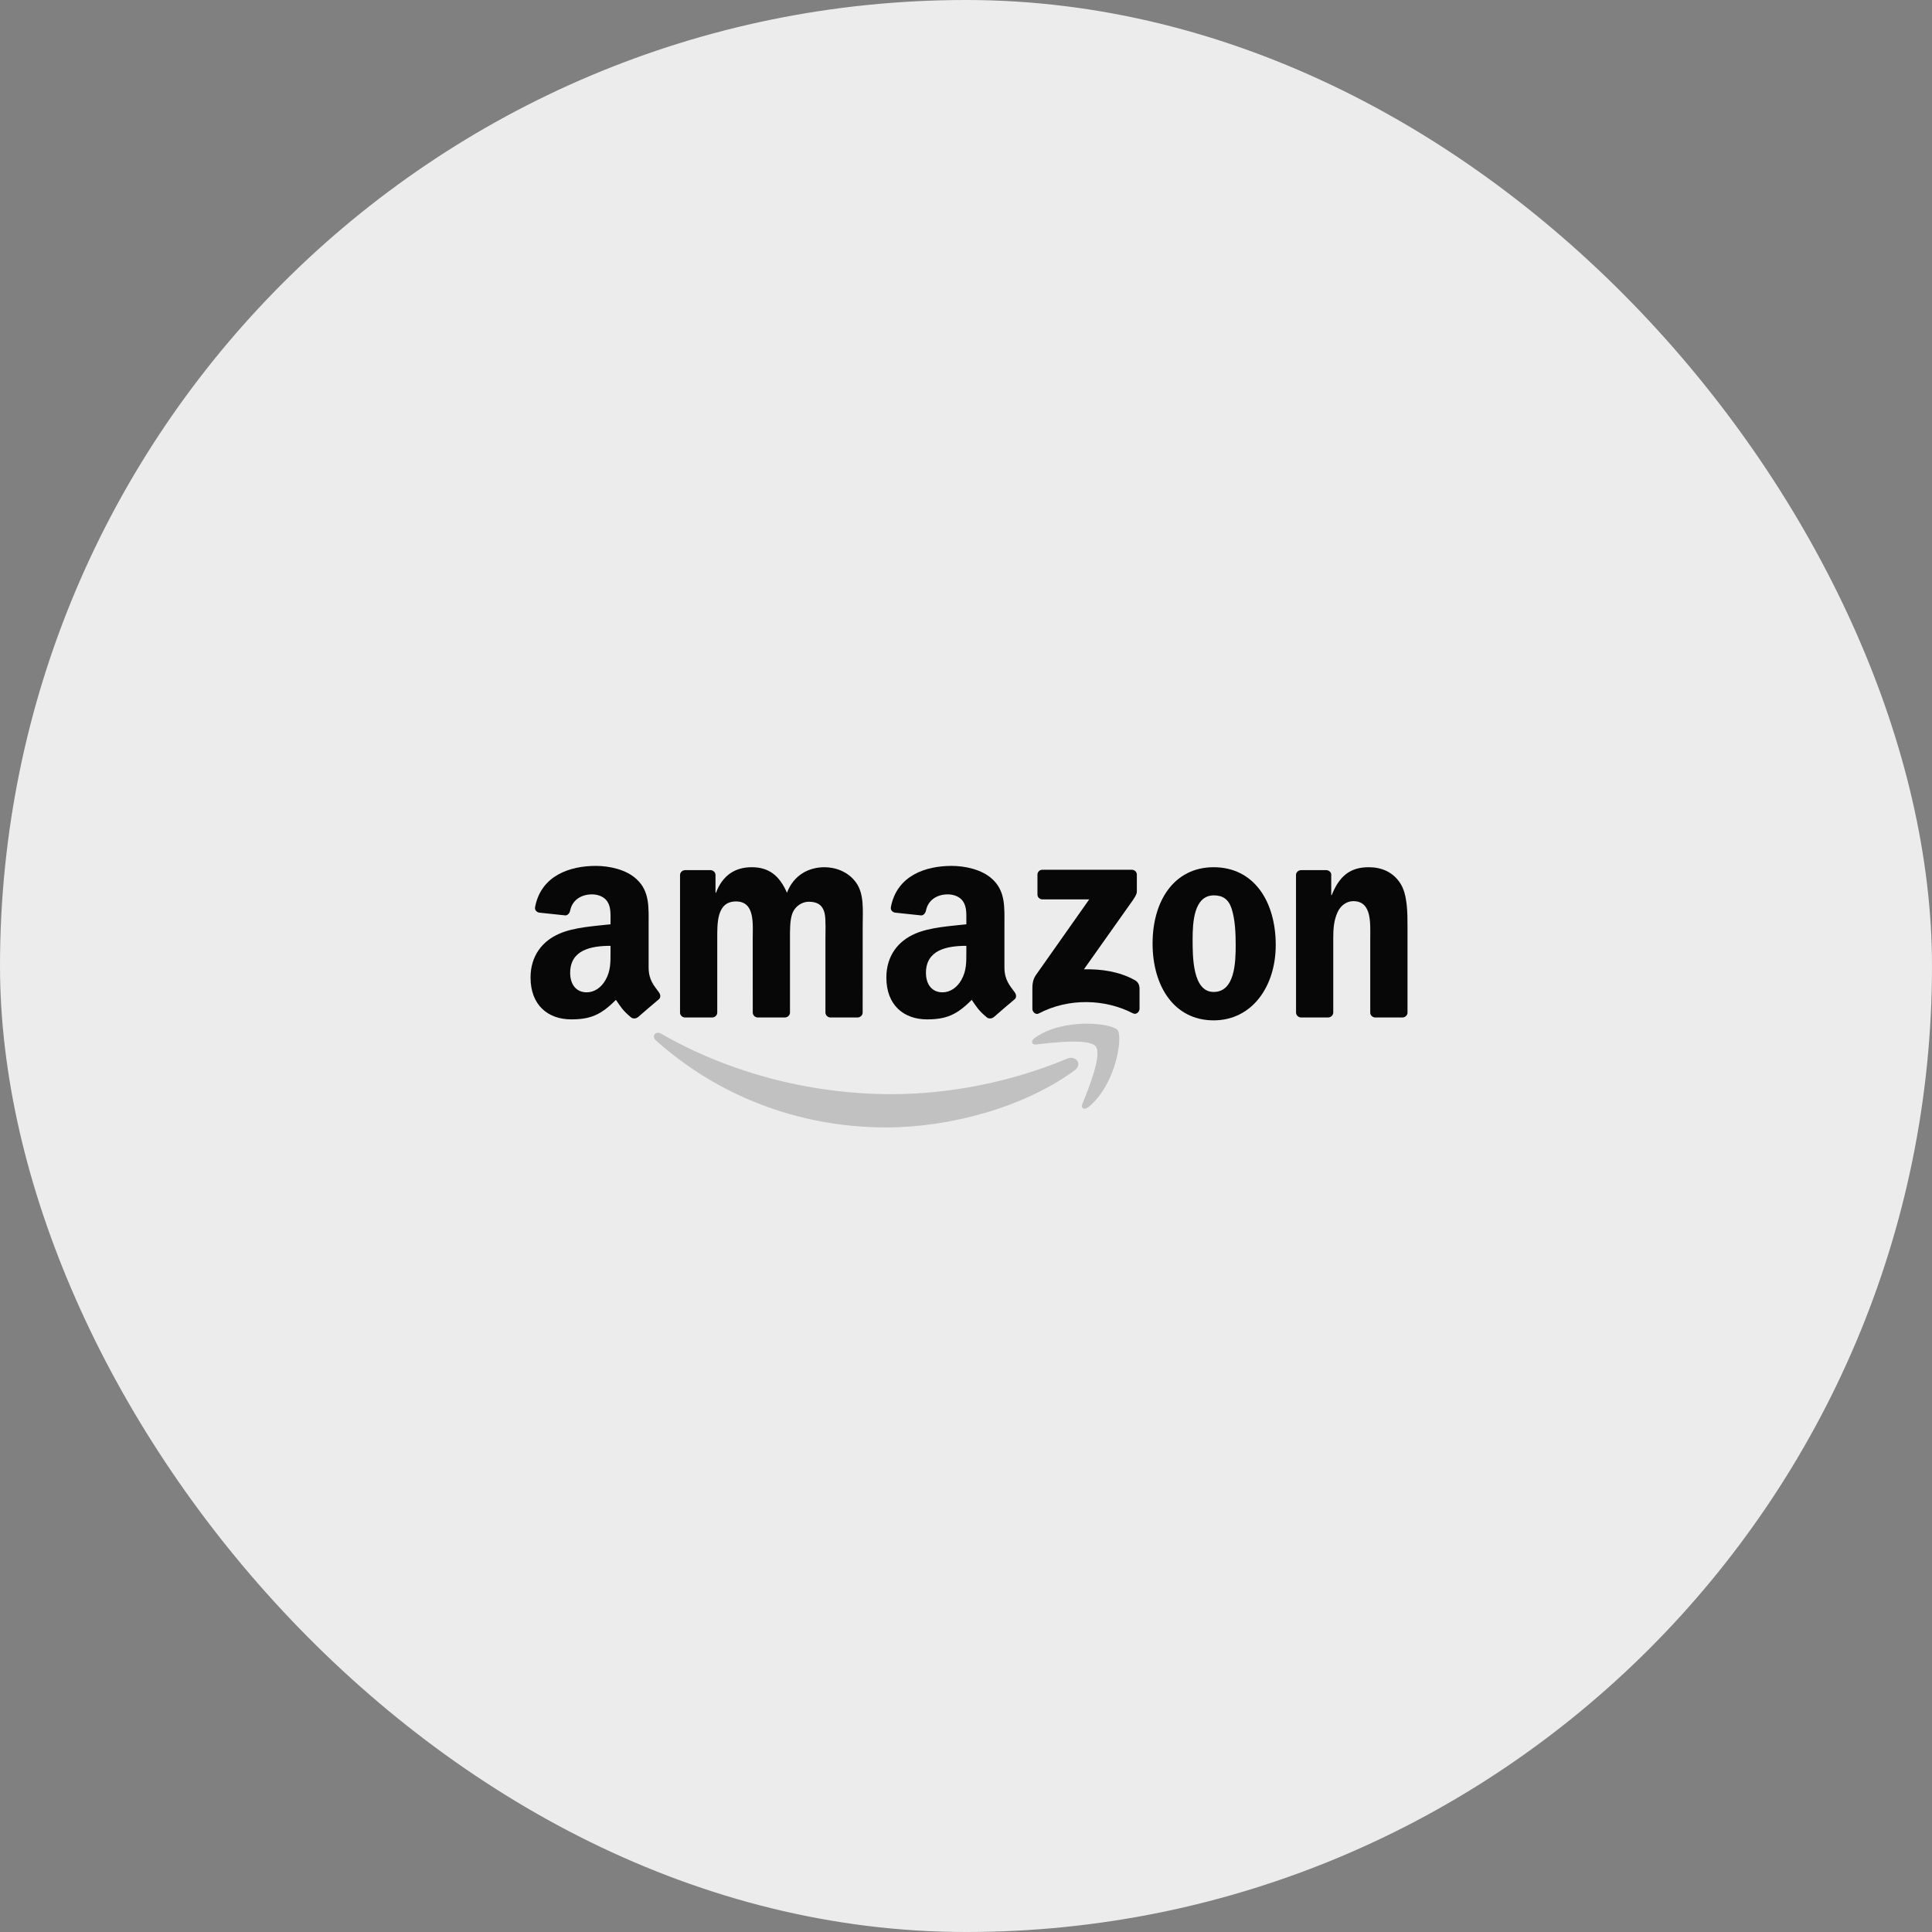 <svg width="193" height="193" viewBox="0 0 193 193" fill="none" xmlns="http://www.w3.org/2000/svg">
<rect x="0" y="0" width="193" height="193" fill="#808080" stroke="none"/>
<rect width="193" height="193" rx="96.5" fill="#ECECEC"/>
<path fill-rule="evenodd" clip-rule="evenodd" d="M107.347 106.93C102.256 110.644 94.877 112.625 88.524 112.625C79.616 112.625 71.597 109.364 65.53 103.942C65.053 103.515 65.48 102.934 66.052 103.266C72.6 107.036 80.695 109.304 89.058 109.304C94.698 109.304 100.903 108.149 106.607 105.753C107.469 105.391 108.19 106.311 107.347 106.93Z" fill="#C1C1C1"/>
<path fill-rule="evenodd" clip-rule="evenodd" d="M109.464 104.534C108.815 103.711 105.162 104.145 103.522 104.338C103.023 104.398 102.947 103.968 103.397 103.659C106.306 101.632 111.081 102.217 111.637 102.896C112.194 103.579 111.492 108.315 108.758 110.576C108.339 110.923 107.938 110.738 108.125 110.278C108.739 108.761 110.116 105.361 109.464 104.534Z" fill="#C1C1C1"/>
<path fill-rule="evenodd" clip-rule="evenodd" d="M103.638 89.353V87.383C103.638 87.085 103.867 86.885 104.141 86.885H113.053C113.339 86.885 113.568 87.089 113.568 87.383V89.07C113.564 89.353 113.324 89.723 112.897 90.308L108.279 96.832C109.995 96.791 111.806 97.044 113.362 97.912C113.713 98.108 113.808 98.394 113.835 98.678V100.779C113.835 101.066 113.514 101.402 113.179 101.229C110.437 99.806 106.795 99.651 103.764 101.244C103.455 101.41 103.131 101.078 103.131 100.791V98.795C103.131 98.474 103.134 97.927 103.459 97.44L108.809 89.847H104.153C103.867 89.847 103.638 89.647 103.638 89.353Z" fill="#070707"/>
<path fill-rule="evenodd" clip-rule="evenodd" d="M71.129 101.644H68.418C68.158 101.625 67.952 101.432 67.933 101.187V87.417C67.933 87.142 68.166 86.923 68.456 86.923H70.984C71.247 86.934 71.457 87.134 71.476 87.383V89.183H71.525C72.185 87.443 73.424 86.632 75.095 86.632C76.792 86.632 77.852 87.443 78.615 89.183C79.27 87.443 80.761 86.632 82.359 86.632C83.496 86.632 84.739 87.096 85.498 88.138C86.356 89.296 86.18 90.979 86.18 92.455L86.176 101.146C86.176 101.421 85.944 101.644 85.654 101.644H82.947C82.676 101.625 82.458 101.41 82.458 101.146V93.847C82.458 93.266 82.512 91.817 82.382 91.266C82.18 90.342 81.574 90.081 80.788 90.081C80.132 90.081 79.446 90.515 79.167 91.21C78.889 91.904 78.916 93.066 78.916 93.847V101.146C78.916 101.421 78.683 101.644 78.393 101.644H75.686C75.411 101.625 75.198 101.41 75.198 101.146L75.194 93.847C75.194 92.311 75.449 90.051 73.524 90.051C71.575 90.051 71.651 92.255 71.651 93.847V101.146C71.651 101.421 71.419 101.644 71.129 101.644Z" fill="#070707"/>
<path fill-rule="evenodd" clip-rule="evenodd" d="M121.24 86.632C125.263 86.632 127.441 90.051 127.441 94.398C127.441 98.598 125.035 101.93 121.24 101.93C117.29 101.93 115.139 98.512 115.139 94.251C115.139 89.964 117.316 86.632 121.24 86.632ZM121.263 89.444C119.265 89.444 119.139 92.138 119.139 93.817C119.139 95.5 119.112 99.093 121.24 99.093C123.341 99.093 123.441 96.195 123.441 94.428C123.441 93.266 123.391 91.877 123.036 90.776C122.731 89.817 122.125 89.444 121.263 89.444Z" fill="#070707"/>
<path fill-rule="evenodd" clip-rule="evenodd" d="M132.658 101.644H129.958C129.687 101.625 129.47 101.41 129.47 101.146L129.466 87.372C129.489 87.119 129.714 86.923 129.988 86.923H132.501C132.738 86.934 132.932 87.093 132.986 87.308V89.413H133.035C133.794 87.53 134.858 86.632 136.73 86.632C137.947 86.632 139.133 87.066 139.895 88.255C140.605 89.357 140.605 91.21 140.605 92.542V101.21C140.574 101.451 140.349 101.644 140.082 101.644H137.363C137.115 101.625 136.91 101.444 136.883 101.21V93.73C136.883 92.225 137.058 90.021 135.186 90.021C134.526 90.021 133.92 90.459 133.619 91.123C133.237 91.964 133.188 92.802 133.188 93.73V101.146C133.184 101.421 132.947 101.644 132.658 101.644Z" fill="#070707"/>
<path fill-rule="evenodd" clip-rule="evenodd" d="M96.534 95.066C96.534 96.112 96.56 96.983 96.026 97.912C95.596 98.666 94.909 99.13 94.15 99.13C93.109 99.13 92.499 98.346 92.499 97.187C92.499 94.9 94.57 94.485 96.534 94.485V95.066ZM99.268 101.606C99.088 101.764 98.829 101.776 98.627 101.67C97.727 100.93 97.563 100.587 97.071 99.881C95.584 101.383 94.528 101.832 92.602 101.832C90.318 101.832 88.544 100.44 88.544 97.651C88.544 95.474 89.734 93.991 91.435 93.266C92.907 92.625 94.962 92.511 96.534 92.334V91.987C96.534 91.349 96.583 90.594 96.202 90.043C95.874 89.549 95.241 89.345 94.68 89.345C93.647 89.345 92.728 89.87 92.503 90.957C92.457 91.198 92.278 91.436 92.03 91.447L89.403 91.168C89.181 91.119 88.933 90.942 88.998 90.606C89.601 87.451 92.484 86.5 95.062 86.5C96.381 86.5 98.105 86.847 99.146 87.836C100.465 89.055 100.339 90.681 100.339 92.451V96.632C100.339 97.889 100.866 98.44 101.361 99.119C101.533 99.361 101.571 99.651 101.35 99.832C100.797 100.289 99.813 101.138 99.272 101.613L99.268 101.606Z" fill="#070707"/>
<path fill-rule="evenodd" clip-rule="evenodd" d="M60.989 95.066C60.989 96.112 61.016 96.983 60.482 97.912C60.051 98.666 59.368 99.13 58.606 99.13C57.565 99.13 56.958 98.346 56.958 97.187C56.958 94.9 59.029 94.485 60.989 94.485V95.066ZM63.723 101.606C63.544 101.764 63.285 101.776 63.083 101.67C62.183 100.93 62.022 100.587 61.527 99.881C60.039 101.383 58.987 101.832 57.057 101.832C54.777 101.832 53 100.44 53 97.651C53 95.474 54.194 93.991 55.891 93.266C57.362 92.625 59.418 92.511 60.989 92.334V91.987C60.989 91.349 61.039 90.594 60.661 90.043C60.329 89.549 59.696 89.345 59.139 89.345C58.106 89.345 57.183 89.87 56.958 90.957C56.913 91.198 56.733 91.436 56.489 91.447L53.858 91.168C53.637 91.119 53.393 90.942 53.454 90.606C54.06 87.451 56.939 86.5 59.517 86.5C60.837 86.5 62.56 86.847 63.601 87.836C64.921 89.055 64.795 90.681 64.795 92.451V96.632C64.795 97.889 65.321 98.44 65.817 99.119C65.992 99.361 66.03 99.651 65.809 99.832C65.256 100.289 64.272 101.138 63.731 101.613L63.723 101.606Z" fill="#070707"/>
</svg>
